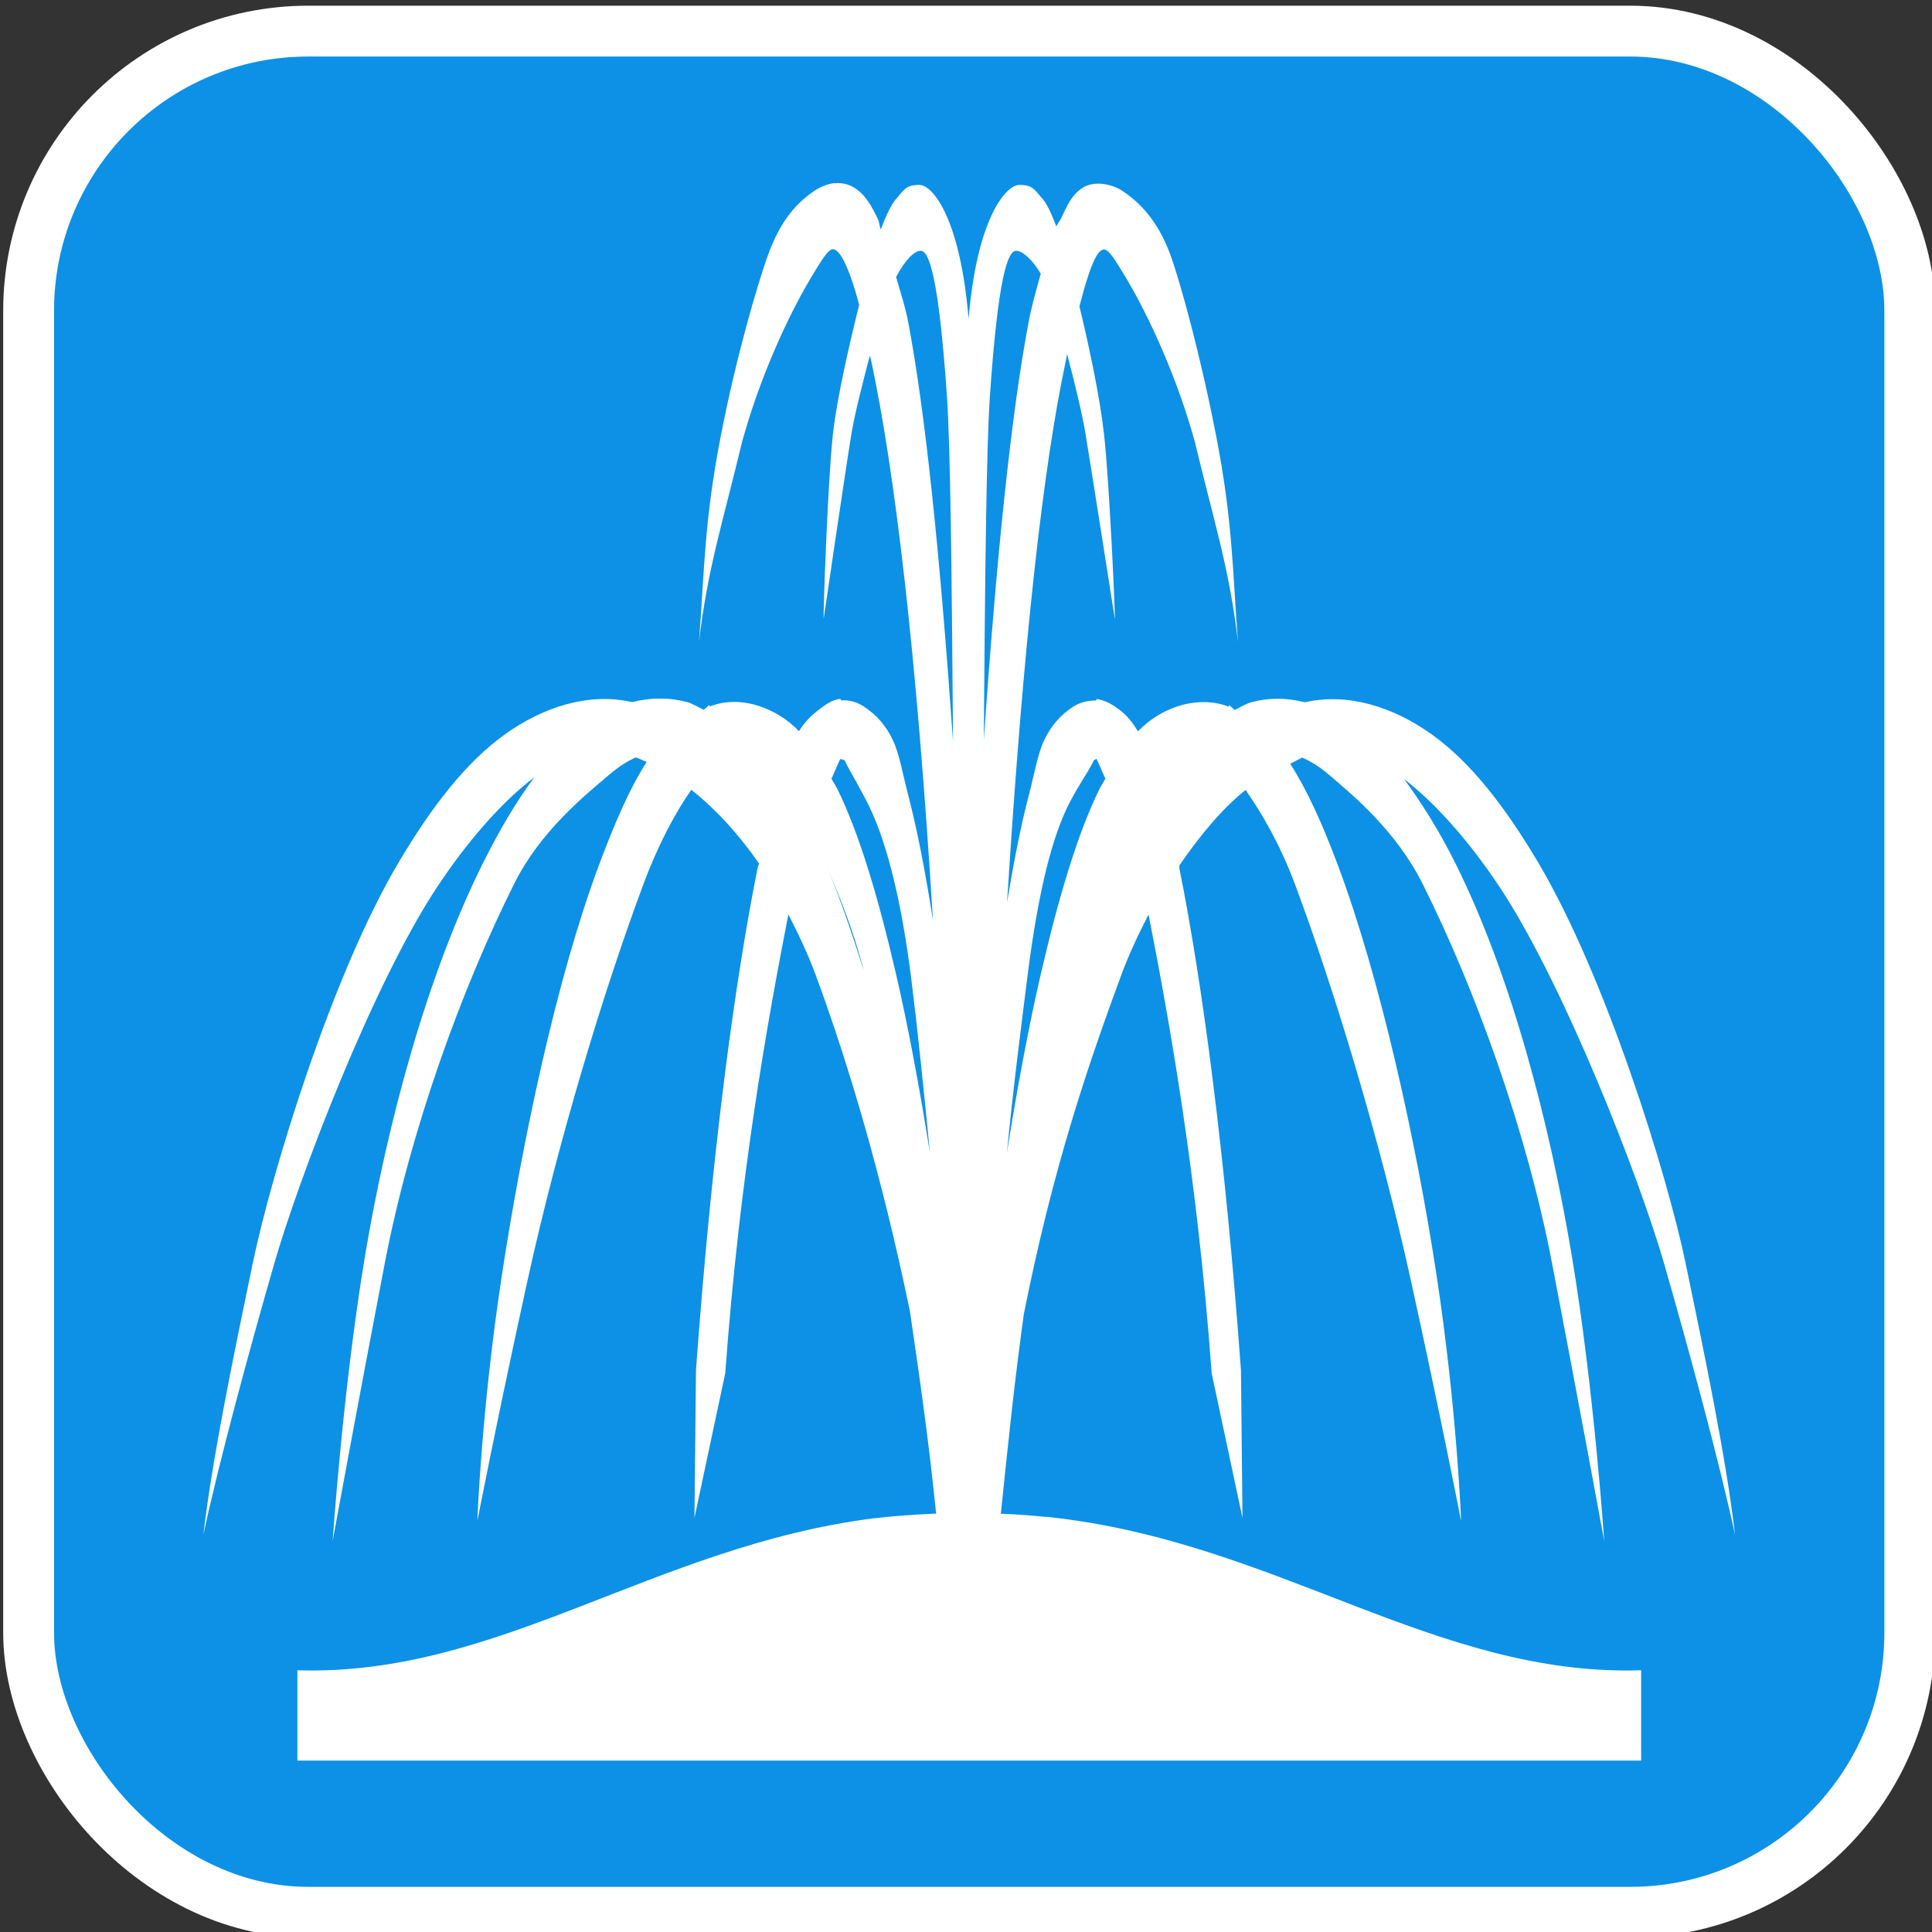 <svg width="38" height="38" version="1.1" viewBox="0 0 38 38" xmlns="http://www.w3.org/2000/svg">
 <rect x="0" y="0" width="38" height="38" fill="#333333" stroke="none"/>
 <g>
  <rect x="1.063" y="1.112" width="36" height="36" rx="5" fill="#5d3e00" stroke="#fff" stroke-width="2"/>
  <rect x="1.063" y="1.112" width="36" height="36" rx="5" fill="#0c91e6"/>
  <path d="m16.414 3.6c-0.145 0.019-0.286 0.08-0.394 0.152-0.431 0.288-0.72 0.701-0.939 1.332-0.176 0.508-0.588 1.861-0.908 3.512-0.32 1.65-0.316 2.594-0.424 4.027 0.167-1.441 0.47-2.358 0.848-3.936 0.423-1.535 1.079-2.774 1.362-3.239 0.198-0.326 0.325-0.543 0.424-0.545 0.164 0 0.359 0.497 0.515 1.09-0.187 0.763-0.434 1.817-0.515 2.543-0.106 0.954-0.195 3.633-0.182 3.633 0 0 0.436-2.973 0.545-3.633 0.064-0.388 0.21-0.959 0.363-1.544 0.01 0.039 0.022 0.084 0.03 0.121 0.452 2.123 0.887 5.671 1.211 10.99-0.15-0.971-0.32-1.828-0.484-2.452-0.112-0.425-0.172-0.811-0.303-1.09-0.13-0.279-0.316-0.497-0.575-0.666-0.13-0.084-0.274-0.131-0.454-0.121v-0.029c-0.18 0.021-0.306 0.121-0.424 0.212-0.164 0.123-0.292 0.254-0.394 0.424-0.223-0.227-0.471-0.385-0.757-0.484-0.325-0.113-0.683-0.129-0.999 0v-0.031c-0.045 0.019-0.079 0.07-0.121 0.092-0.11-0.049-0.218-0.121-0.333-0.152-0.344-0.09-0.709-0.086-1.06 0h-0.03c-0.831-0.185-1.724 0.092-2.482 0.636-0.759 0.544-1.426 1.397-2.089 2.513-1.325 2.23-2.509 6.132-2.876 7.902-0.367 1.77-0.791 3.802-0.969 5.328 0.315-1.462 0.907-3.643 1.393-5.328 0.485-1.685 1.941-5.505 3.209-7.417 0.646-0.975 1.331-1.719 1.907-2.15-0.345 0.462-0.676 1.019-0.999 1.665-1.114 2.226-1.897 5.152-2.331 7.75-0.434 2.598-0.636 5.601-0.636 5.601s0.532-2.895 1.029-5.479c0.497-2.584 1.501-5.366 2.543-7.448 0.521-1.041 1.392-1.737 1.877-2.149 0.188-0.16 0.347-0.257 0.515-0.333 0.07 0.025 0.139 0.057 0.212 0.092-0.339 0.522-0.635 1.215-0.939 2.028-0.828 2.215-1.5 5.388-1.907 8.053-0.407 2.665-0.484 4.844-0.484 4.844s0.406-2.091 0.999-4.783c0.593-2.693 1.489-5.658 2.271-7.75 0.293-0.785 0.634-1.415 0.939-1.847 0.437 0.345 0.9 0.829 1.332 1.453-0.01 0.035-0.023 0.055-0.03 0.092-0.441 2.192-0.896 5.542-1.211 9.869l-0.03 2.906 0.606-2.846c0.282-3.873 0.827-6.9 1.241-9.022 0.192 0.373 0.379 0.76 0.545 1.211 0.624 1.695 1.291 3.909 1.847 6.6 0.191 1.313 0.355 2.417 0.515 3.976-0.02 9.8e-4 -0.04-1e-3 -0.061 0-0.386 0.019-0.772 0.043-1.181 0.092-4.319 0.556-7.372 3.114-11.322 2.987v1.777h13.2 13.23v-1.777c-4.061 0.131-7.172-2.543-11.686-3.017-0.01-9.7e-4 -0.02 9.7e-4 -0.03 0-0.261-0.027-0.546-0.047-0.817-0.06-0.021-9.8e-4 -0.04 7.8e-4 -0.061 0 0.144-1.41 0.284-2.727 0.454-3.936 0.573-2.875 1.252-4.862 1.907-6.64 0.164-0.446 0.355-0.842 0.545-1.211 0.415 2.121 0.959 5.147 1.241 9.022l0.606 2.846-0.03-2.906c-0.315-4.328-0.77-7.678-1.211-9.869v-0.06c0.432-0.627 0.865-1.136 1.302-1.483 0.304 0.432 0.675 1.062 0.969 1.847 0.782 2.092 1.677 5.058 2.271 7.75 0.593 2.692 0.999 4.783 0.999 4.783s-0.078-2.179-0.484-4.844c-0.407-2.665-1.11-5.838-1.938-8.053-0.3-0.803-0.605-1.479-0.939-1.998 0.083-0.039 0.164-0.092 0.242-0.121 0.164 0.076 0.331 0.175 0.515 0.333 0.485 0.412 1.326 1.109 1.847 2.149 1.042 2.082 2.046 4.863 2.543 7.448 0.497 2.584 1.029 5.479 1.029 5.479s-0.202-3.003-0.636-5.601c-0.434-2.598-1.187-5.524-2.301-7.75-0.316-0.632-0.662-1.179-0.999-1.635 0.569 0.434 1.242 1.163 1.877 2.119 1.268 1.912 2.754 5.732 3.239 7.417 0.485 1.685 1.077 3.867 1.393 5.328-0.177-1.526-0.602-3.558-0.969-5.328-0.367-1.77-1.581-5.671-2.906-7.902-0.663-1.115-1.33-1.969-2.089-2.513-0.758-0.545-1.651-0.821-2.482-0.636h-0.03c-0.351-0.086-0.685-0.09-1.029 0-0.115 0.029-0.223 0.103-0.333 0.152-0.045-0.023-0.074-0.072-0.121-0.092v0.031c-0.316-0.129-0.704-0.113-1.029 0-0.286 0.099-0.534 0.257-0.757 0.484-0.101-0.17-0.2-0.3-0.363-0.424-0.117-0.09-0.274-0.191-0.454-0.212v0.029c-0.181 0-0.324 0.039-0.454 0.121-0.259 0.168-0.445 0.387-0.575 0.666-0.13 0.279-0.191 0.665-0.303 1.09-0.144 0.547-0.29 1.281-0.424 2.089 0.321-5.113 0.709-8.552 1.151-10.626 0.01-0.045 0.02-0.103 0.03-0.152 0.157 0.597 0.298 1.178 0.363 1.574 0.109 0.66 0.575 3.633 0.575 3.633 0.014 0-0.106-2.679-0.212-3.633-0.079-0.715-0.298-1.749-0.484-2.513 0.157-0.604 0.318-1.12 0.484-1.12 0.099 0 0.226 0.219 0.424 0.545 0.283 0.466 0.939 1.704 1.362 3.239 0.378 1.577 0.681 2.494 0.848 3.936-0.108-1.433-0.104-2.376-0.424-4.027-0.32-1.651-0.702-3.003-0.878-3.512-0.218-0.631-0.537-1.044-0.969-1.332-0.216-0.144-0.561-0.206-0.787-0.06-0.226 0.146-0.308 0.369-0.424 0.606-0.022 0.045-0.069 0.103-0.091 0.152-0.097-0.262-0.193-0.457-0.272-0.545-0.158-0.175-0.184-0.272-0.454-0.272-0.263-3.9e-4 -0.833 0.651-0.999 2.634-0.166-1.981-0.706-2.634-0.969-2.634-0.27 3.9e-4 -0.296 0.097-0.454 0.272-0.085 0.093-0.199 0.317-0.303 0.606-0.027-0.064-0.032-0.154-0.061-0.212-0.116-0.237-0.228-0.46-0.454-0.606-0.113-0.072-0.249-0.107-0.394-0.092zm1.695 1.332c0.163-5.9e-4 0.354 0.51 0.515 2.846 0.07 1.018 0.096 3.476 0.121 6.812-0.26-3.755-0.549-6.49-0.878-8.235-0.067-0.357-0.167-0.629-0.242-0.908 0.18-0.34 0.362-0.514 0.484-0.515zm1.877 0c0.114 1.9e-4 0.315 0.158 0.484 0.454-0.08 0.292-0.171 0.59-0.242 0.969-0.329 1.74-0.619 4.465-0.878 8.204 0.025-3.317 0.051-5.766 0.121-6.781 0.161-2.336 0.351-2.846 0.515-2.846zm-3.451 9.99c0.023 0.035 0.065-2e-3 0.091 0.06 0.092 0.197 0.31 0.541 0.484 0.908 0.351 0.74 0.63 1.888 0.817 3.391 0.12 0.963 0.24 2.121 0.363 3.391-0.207-1.303-0.434-2.511-0.666-3.512-0.356-1.537-0.726-2.766-1.15-3.633-0.04-0.082-0.08-0.136-0.121-0.212 0.042-0.082 0.09-0.207 0.121-0.272 0.037-0.078 0.029-0.074 0.06-0.121zm5.026 0c0.032 0.047 0.023 0.045 0.06 0.121 0.03 0.064 0.08 0.191 0.121 0.272-0.04 0.074-0.082 0.133-0.121 0.212-0.424 0.867-0.794 2.096-1.15 3.633-0.232 1-0.459 2.209-0.666 3.512 0.123-1.27 0.274-2.428 0.394-3.391 0.187-1.503 0.436-2.651 0.787-3.391 0.174-0.367 0.423-0.712 0.515-0.908 0.026-0.062 0.037-0.025 0.061-0.06zm-5.298 2.119c0.249 0.595 0.526 1.258 0.727 2.059-0.239-0.772-0.477-1.456-0.727-2.059z" color="#000000" fill="#fff" style="text-decoration-line:none;text-indent:0;text-transform:none"/>
 </g>
</svg>
